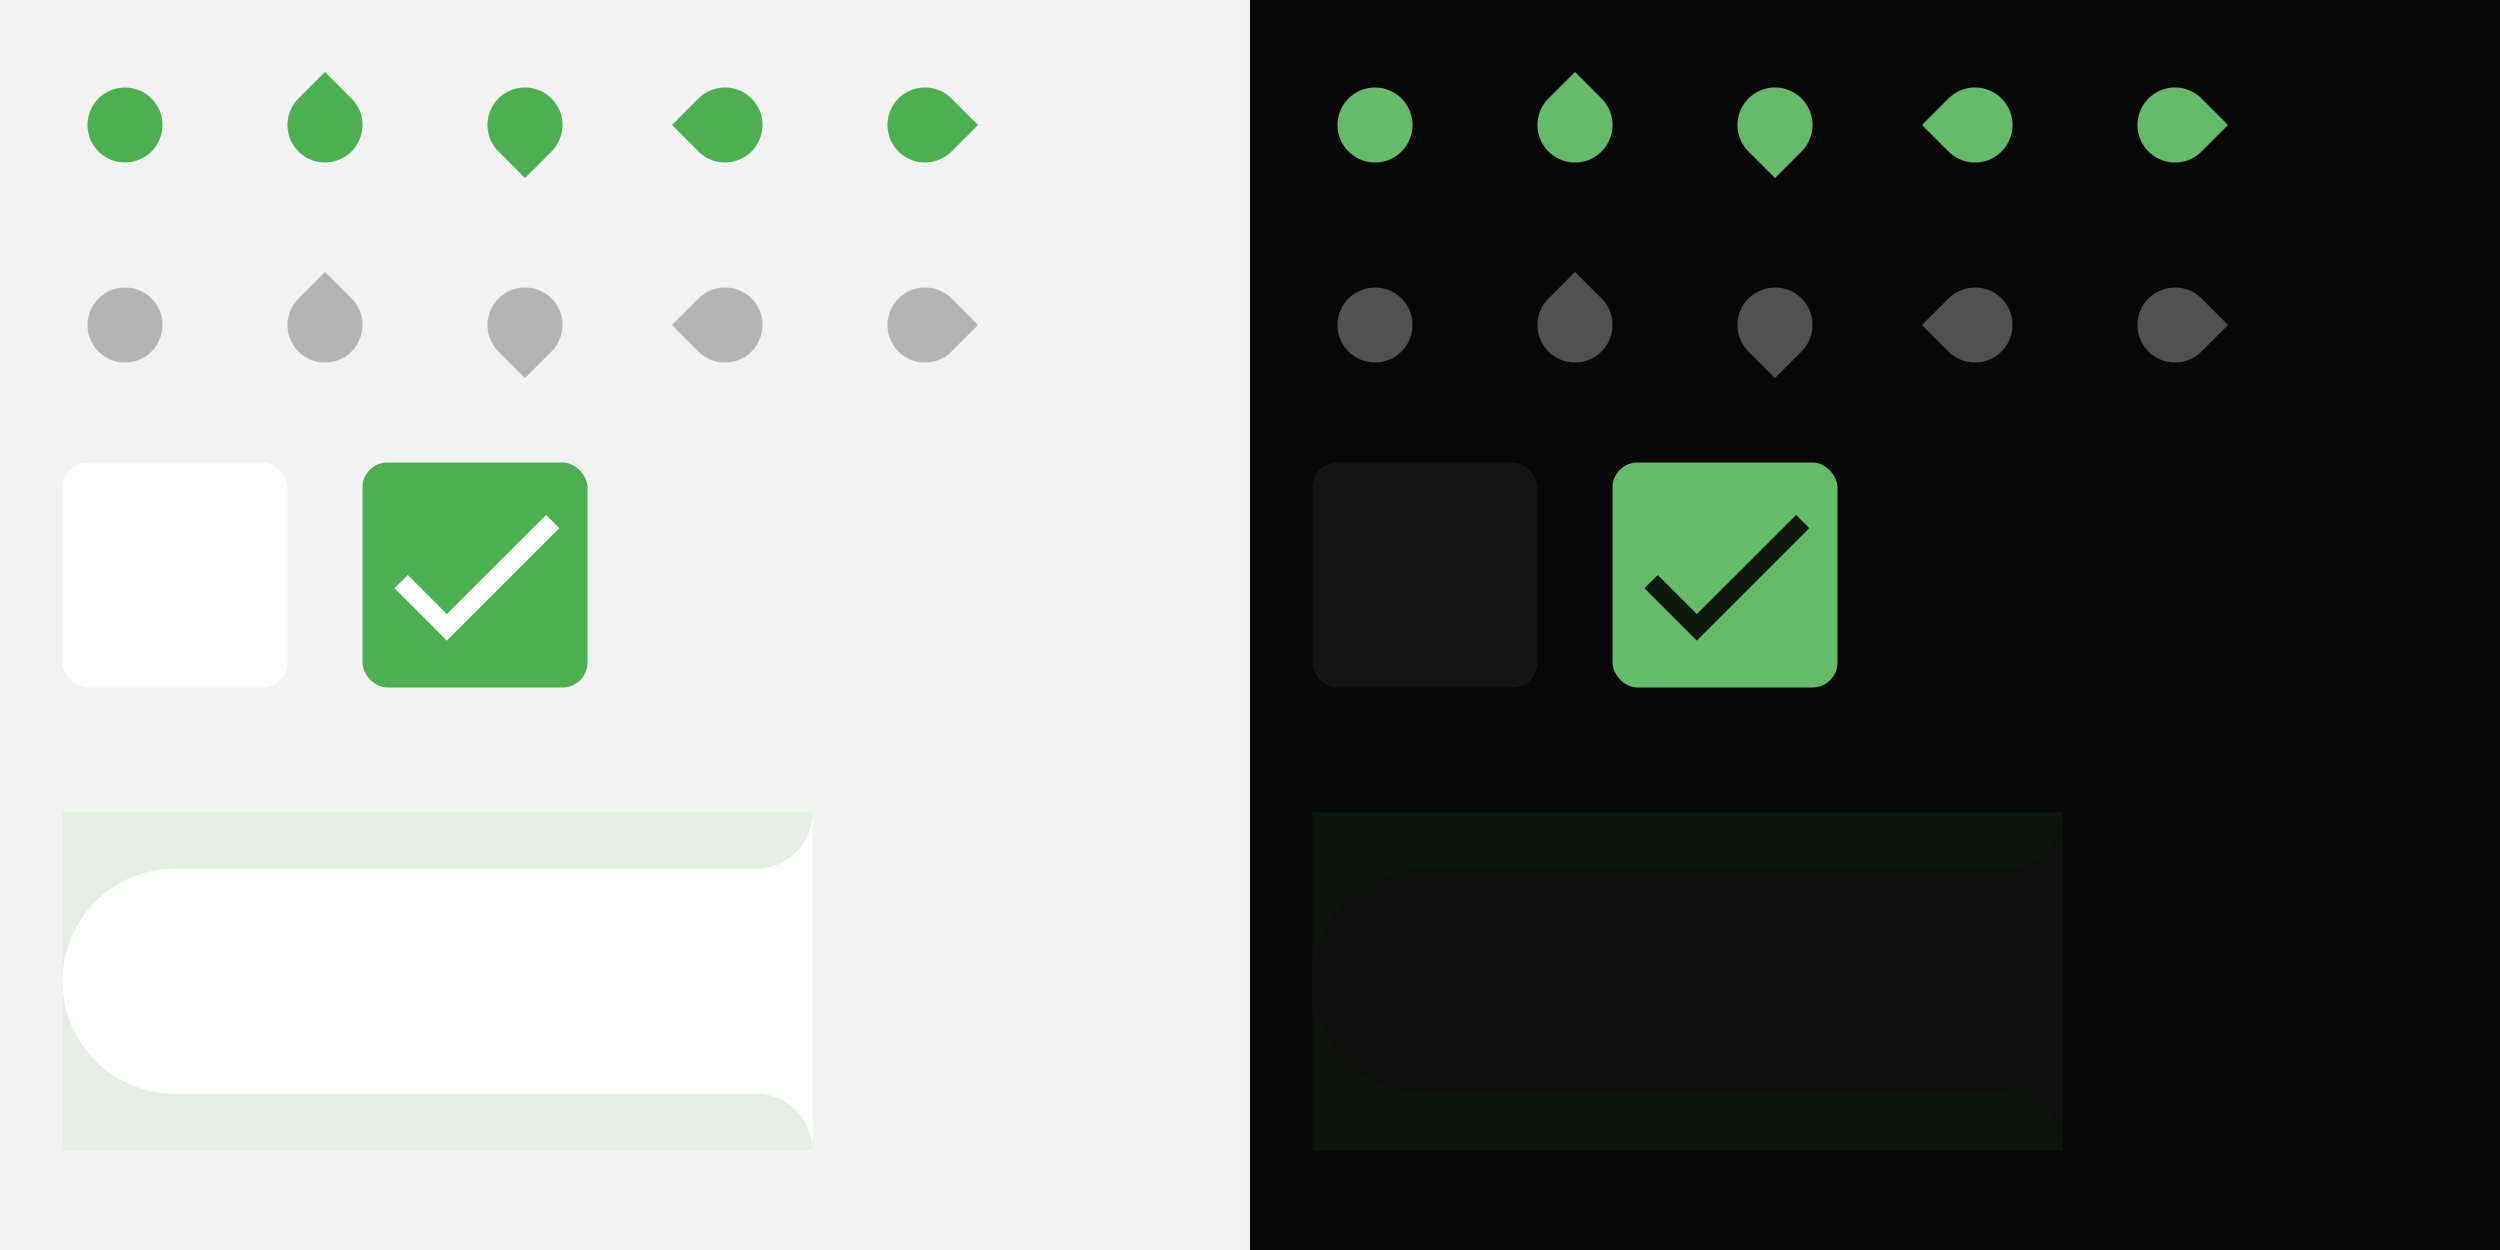<svg width="400" height="200" version="1.1" viewBox="0 0 400 200" xmlns="http://www.w3.org/2000/svg" xmlns:xlink="http://www.w3.org/1999/xlink">
 <rect x="0" y="0" width="400" height="200" fill="#333333" stroke="none"/>
 <defs>
  <linearGradient id="color-on-primary-dark" x1="6.212" x2="29.25" y1="11.894" y2="11.894" gradientTransform="scale(1.145 .873)" gradientUnits="userSpaceOnUse">
   <stop stop-color="#FFFFFF" offset="1"/>
  </linearGradient>
  <linearGradient id="color-on-primary-light" x1="6.212" x2="29.25" y1="11.894" y2="11.894" gradientTransform="scale(1.145 .873)" gradientUnits="userSpaceOnUse">
   <stop stop-color="#000000" stop-opacity=".87" offset="1"/>
  </linearGradient>
  <linearGradient id="color-text-secondary-disabled">
   <stop stop-color="#000000" stop-opacity=".26" offset="1"/>
  </linearGradient>
  <linearGradient id="color-text-secondary-disabled-dark">
   <stop stop-color="#FFFFFF" stop-opacity=".3" offset="1"/>
  </linearGradient>
  <linearGradient id="color-primary-dark">
   <stop stop-color="#4CAF50" offset="1"/>
  </linearGradient>
  <linearGradient id="color-primary-light">
   <stop stop-color="#66BB6A" offset="1"/>
  </linearGradient>
  <linearGradient id="color-background">
   <stop stop-color="#F2F2F2" offset="1"/>
  </linearGradient>
  <linearGradient id="color-background-dark">
   <stop stop-color="#070707" offset="1"/>
  </linearGradient>
  <linearGradient id="color-surface" x2="40" gradientUnits="userSpaceOnUse">
   <stop stop-color="#FFFFFF" offset="1"/>
  </linearGradient>
  <linearGradient id="color-surface-dark" x2="40" gradientUnits="userSpaceOnUse">
   <stop stop-color="#151515" offset="1"/>
  </linearGradient>
  <g id="base-scale-slider">
   <rect width="24" height="24" fill="none"/>
   <circle cx="12" cy="12" r="6"/>
  </g>
  <g id="base-scale-horz-marks-before-slider">
   <rect width="24" height="24" fill="none"/>
   <path transform="rotate(45 12 12)" d="m6 6h6a6 6 0 1 1-6 6z"/>
  </g>
  <g id="base-scale-vert-marks-after-slider">
   <use transform="rotate(90 12 12)" xlink:href="#base-scale-horz-marks-before-slider"/>
  </g>
  <g id="base-scale-horz-marks-after-slider">
   <use transform="rotate(180 12 12)" xlink:href="#base-scale-horz-marks-before-slider"/>
  </g>
  <g id="base-scale-vert-marks-before-slider">
   <use transform="rotate(270 12 12)" xlink:href="#base-scale-horz-marks-before-slider"/>
  </g>
  <g id="base-selectionmode-checkbox">
   <rect width="40" height="40" fill="none"/>
   <rect x="2" y="2" width="36" height="36" rx="4"/>
  </g>
  <g id="base-selectionmode-checkmark">
   <path transform="matrix(1.5 0 0 1.5 2 2)" d="M9 16.17L4.83 12l-1.42 1.41L9 19 21 7l-1.41-1.41z"/>
  </g>
  <linearGradient id="linearGradient976" x2="200" gradientUnits="userSpaceOnUse" xlink:href="#color-background"/>
  <linearGradient id="linearGradient978" x2="24" gradientUnits="userSpaceOnUse" xlink:href="#color-primary-dark"/>
  <linearGradient id="linearGradient980" x2="24" gradientUnits="userSpaceOnUse" xlink:href="#color-background"/>
  <linearGradient id="linearGradient982" x2="24" gradientUnits="userSpaceOnUse" xlink:href="#color-text-secondary-disabled"/>
  <linearGradient id="linearGradient990" x1="-3.5527e-15" x2="24" gradientUnits="userSpaceOnUse" xlink:href="#color-primary-dark"/>
  <linearGradient id="linearGradient992" x1="-3.5527e-15" x2="24" gradientUnits="userSpaceOnUse" xlink:href="#color-background"/>
  <linearGradient id="linearGradient994" x1="-3.5527e-15" x2="24" gradientUnits="userSpaceOnUse" xlink:href="#color-text-secondary-disabled"/>
  <linearGradient id="linearGradient996" x1="-2.6324e-15" x2="24" y1="-3.5527e-15" y2="-3.5527e-15" gradientUnits="userSpaceOnUse" xlink:href="#color-primary-dark"/>
  <linearGradient id="linearGradient998" x1="-2.6324e-15" x2="24" y1="-3.5527e-15" y2="-3.5527e-15" gradientUnits="userSpaceOnUse" xlink:href="#color-background"/>
  <linearGradient id="linearGradient1000" x1="-2.6324e-15" x2="24" y1="-3.5527e-15" y2="-3.5527e-15" gradientUnits="userSpaceOnUse" xlink:href="#color-text-secondary-disabled"/>
  <linearGradient id="linearGradient1008" x2="40" gradientUnits="userSpaceOnUse" xlink:href="#color-primary-dark"/>
  <linearGradient id="linearGradient1041" x2="200" gradientTransform="translate(200)" gradientUnits="userSpaceOnUse" xlink:href="#color-background-dark"/>
  <linearGradient id="linearGradient1043" x2="24" gradientUnits="userSpaceOnUse" xlink:href="#color-primary-light"/>
  <linearGradient id="linearGradient1045" x2="24" gradientUnits="userSpaceOnUse" xlink:href="#color-background-dark"/>
  <linearGradient id="linearGradient1047" x2="24" gradientUnits="userSpaceOnUse" xlink:href="#color-text-secondary-disabled-dark"/>
  <linearGradient id="linearGradient1055" x1="-3.5527e-15" x2="24" gradientUnits="userSpaceOnUse" xlink:href="#color-primary-light"/>
  <linearGradient id="linearGradient1057" x1="-3.5527e-15" x2="24" gradientUnits="userSpaceOnUse" xlink:href="#color-background-dark"/>
  <linearGradient id="linearGradient1059" x1="-3.5527e-15" x2="24" gradientUnits="userSpaceOnUse" xlink:href="#color-text-secondary-disabled-dark"/>
  <linearGradient id="linearGradient1061" x1="-2.6324e-15" x2="24" y1="-3.5527e-15" y2="-3.5527e-15" gradientUnits="userSpaceOnUse" xlink:href="#color-primary-light"/>
  <linearGradient id="linearGradient1063" x1="-2.6324e-15" x2="24" y1="-3.5527e-15" y2="-3.5527e-15" gradientUnits="userSpaceOnUse" xlink:href="#color-background-dark"/>
  <linearGradient id="linearGradient1065" x1="-2.6324e-15" x2="24" y1="-3.5527e-15" y2="-3.5527e-15" gradientUnits="userSpaceOnUse" xlink:href="#color-text-secondary-disabled-dark"/>
  <linearGradient id="linearGradient1073" x2="40" gradientUnits="userSpaceOnUse" xlink:href="#color-primary-light"/>
  <linearGradient id="linearGradient1064" x1="72" x2="192" y1="260" y2="260" gradientUnits="userSpaceOnUse" xlink:href="#color-primary-light"/>
  <linearGradient id="linearGradient1066" x1="72" x2="192" y1="260" y2="260" gradientUnits="userSpaceOnUse" xlink:href="#color-primary-dark"/>
 </defs>
 <rect width="200" height="200" fill="url(#linearGradient976)"/>
 <g id="scale-slider" transform="translate(8,8)">
  <use width="100%" height="100%" fill="url(#linearGradient978)" xlink:href="#base-scale-slider"/>
 </g>
 <g id="scale-slider-disabled" transform="translate(8,40)">
  <use width="100%" height="100%" fill="url(#linearGradient980)" xlink:href="#base-scale-slider"/>
  <use width="100%" height="100%" fill="url(#linearGradient982)" xlink:href="#base-scale-slider"/>
 </g>
 <g id="scale-horz-marks-before-slider" transform="translate(40,8)">
  <use width="100%" height="100%" fill="url(#linearGradient978)" xlink:href="#base-scale-horz-marks-before-slider"/>
 </g>
 <g id="scale-horz-marks-before-slider-disabled" transform="translate(40,40)">
  <use width="100%" height="100%" fill="url(#linearGradient980)" xlink:href="#base-scale-horz-marks-before-slider"/>
  <use width="100%" height="100%" fill="url(#linearGradient982)" xlink:href="#base-scale-horz-marks-before-slider"/>
 </g>
 <g id="scale-horz-marks-after-slider" transform="translate(72,8)">
  <use width="100%" height="100%" fill="url(#linearGradient990)" xlink:href="#base-scale-horz-marks-after-slider"/>
 </g>
 <g id="scale-horz-marks-after-slider-disabled" transform="translate(72,40)">
  <use width="100%" height="100%" fill="url(#linearGradient992)" xlink:href="#base-scale-horz-marks-after-slider"/>
  <use width="100%" height="100%" fill="url(#linearGradient994)" xlink:href="#base-scale-horz-marks-after-slider"/>
 </g>
 <g id="scale-vert-marks-before-slider" transform="translate(104,8)">
  <use width="100%" height="100%" fill="url(#linearGradient996)" xlink:href="#base-scale-vert-marks-before-slider"/>
 </g>
 <g id="scale-vert-marks-before-slider-disabled" transform="translate(104,40)">
  <use width="100%" height="100%" fill="url(#linearGradient998)" xlink:href="#base-scale-vert-marks-before-slider"/>
  <use width="100%" height="100%" fill="url(#linearGradient1000)" xlink:href="#base-scale-vert-marks-before-slider"/>
 </g>
 <g id="scale-vert-marks-after-slider" transform="translate(136,8)">
  <use width="100%" height="100%" fill="url(#linearGradient978)" xlink:href="#base-scale-vert-marks-after-slider"/>
 </g>
 <g id="scale-vert-marks-after-slider-disabled" transform="translate(136,40)">
  <use width="100%" height="100%" fill="url(#linearGradient980)" xlink:href="#base-scale-vert-marks-after-slider"/>
  <use width="100%" height="100%" fill="url(#linearGradient982)" xlink:href="#base-scale-vert-marks-after-slider"/>
 </g>
 <g id="selectionmode-checkbox-unchecked" transform="translate(8,72)">
  <use width="100%" height="100%" fill="url(#color-surface)" xlink:href="#base-selectionmode-checkbox"/>
 </g>
 <g id="selectionmode-checkbox-checked" transform="translate(56,72)">
  <use width="100%" height="100%" fill="url(#linearGradient1008)" xlink:href="#base-selectionmode-checkbox"/>
  <use width="100%" height="100%" fill="url(#color-on-primary-dark)" xlink:href="#base-selectionmode-checkmark"/>
 </g>
 <rect x="200" width="200" height="200" fill="url(#linearGradient1041)"/>
 <g id="scale-slider-dark" transform="translate(208,8)">
  <use width="100%" height="100%" fill="url(#linearGradient1043)" xlink:href="#base-scale-slider"/>
 </g>
 <g id="scale-slider-disabled-dark" transform="translate(208,40)">
  <use width="100%" height="100%" fill="url(#linearGradient1045)" xlink:href="#base-scale-slider"/>
  <use width="100%" height="100%" fill="url(#linearGradient1047)" xlink:href="#base-scale-slider"/>
 </g>
 <g id="scale-horz-marks-before-slider-dark" transform="translate(240,8)">
  <use width="100%" height="100%" fill="url(#linearGradient1043)" xlink:href="#base-scale-horz-marks-before-slider"/>
 </g>
 <g id="scale-horz-marks-before-slider-disabled-dark" transform="translate(240,40)">
  <use width="100%" height="100%" fill="url(#linearGradient1045)" xlink:href="#base-scale-horz-marks-before-slider"/>
  <use width="100%" height="100%" fill="url(#linearGradient1047)" xlink:href="#base-scale-horz-marks-before-slider"/>
 </g>
 <g id="scale-horz-marks-after-slider-dark" transform="translate(272,8)">
  <use width="100%" height="100%" fill="url(#linearGradient1055)" xlink:href="#base-scale-horz-marks-after-slider"/>
 </g>
 <g id="scale-horz-marks-after-slider-disabled-dark" transform="translate(272,40)">
  <use width="100%" height="100%" fill="url(#linearGradient1057)" xlink:href="#base-scale-horz-marks-after-slider"/>
  <use width="100%" height="100%" fill="url(#linearGradient1059)" xlink:href="#base-scale-horz-marks-after-slider"/>
 </g>
 <g id="scale-vert-marks-before-slider-dark" transform="translate(304,8)">
  <use width="100%" height="100%" fill="url(#linearGradient1061)" xlink:href="#base-scale-vert-marks-before-slider"/>
 </g>
 <g id="scale-vert-marks-before-slider-disabled-dark" transform="translate(304,40)">
  <use width="100%" height="100%" fill="url(#linearGradient1063)" xlink:href="#base-scale-vert-marks-before-slider"/>
  <use width="100%" height="100%" fill="url(#linearGradient1065)" xlink:href="#base-scale-vert-marks-before-slider"/>
 </g>
 <g id="scale-vert-marks-after-slider-dark" transform="translate(336,8)">
  <use width="100%" height="100%" fill="url(#linearGradient1043)" xlink:href="#base-scale-vert-marks-after-slider"/>
 </g>
 <g id="scale-vert-marks-after-slider-disabled-dark" transform="translate(336,40)">
  <use width="100%" height="100%" fill="url(#linearGradient1045)" xlink:href="#base-scale-vert-marks-after-slider"/>
  <use width="100%" height="100%" fill="url(#linearGradient1047)" xlink:href="#base-scale-vert-marks-after-slider"/>
 </g>
 <g id="selectionmode-checkbox-unchecked-dark" transform="translate(208,72)">
  <use width="100%" height="100%" fill="url(#color-surface-dark)" xlink:href="#base-selectionmode-checkbox"/>
 </g>
 <g id="selectionmode-checkbox-checked-dark" transform="translate(256,72)">
  <use width="100%" height="100%" fill="url(#linearGradient1073)" xlink:href="#base-selectionmode-checkbox"/>
  <use width="100%" height="100%" fill="url(#color-on-primary-light)" xlink:href="#base-selectionmode-checkmark"/>
 </g>
 <g id="row-selected" transform="translate(138,17)">
  <rect x="72" y="233" width="120" height="54" fill="#101010" style="paint-order:stroke fill markers"/>
  <path d="m192 233c0 4.986-4.014 9-9 9h-93c-9.972 0-18 8.028-18 18s8.028 18 18 18h93c4.986 0 9 4.014 9 9v-45z" fill="#ffffff" style="paint-order:stroke fill markers"/>
 </g>
 <g id="row-selected-dark" transform="translate(138,-103)">
  <rect x="72" y="233" width="120" height="54" fill="url(#linearGradient1064)" opacity=".08" style="paint-order:stroke fill markers"/>
  <path d="m192 233c0 4.986-4.014 9-9 9h-93c-9.972 0-18 8.028-18 18s8.028 18 18 18h93c4.986 0 9 4.014 9 9v-45z" fill="#101010" style="paint-order:stroke fill markers"/>
 </g>
 <g id="row-selected-light" transform="translate(-62,-103)">
  <rect x="72" y="233" width="120" height="54" fill="url(#linearGradient1066)" opacity=".08" style="paint-order:stroke fill markers"/>
  <path d="m192 233c0 4.986-4.014 9-9 9h-93c-9.972 0-18 8.028-18 18s8.028 18 18 18h93c4.986 0 9 4.014 9 9v-45z" fill="#ffffff" style="paint-order:stroke fill markers"/>
 </g>
</svg>
